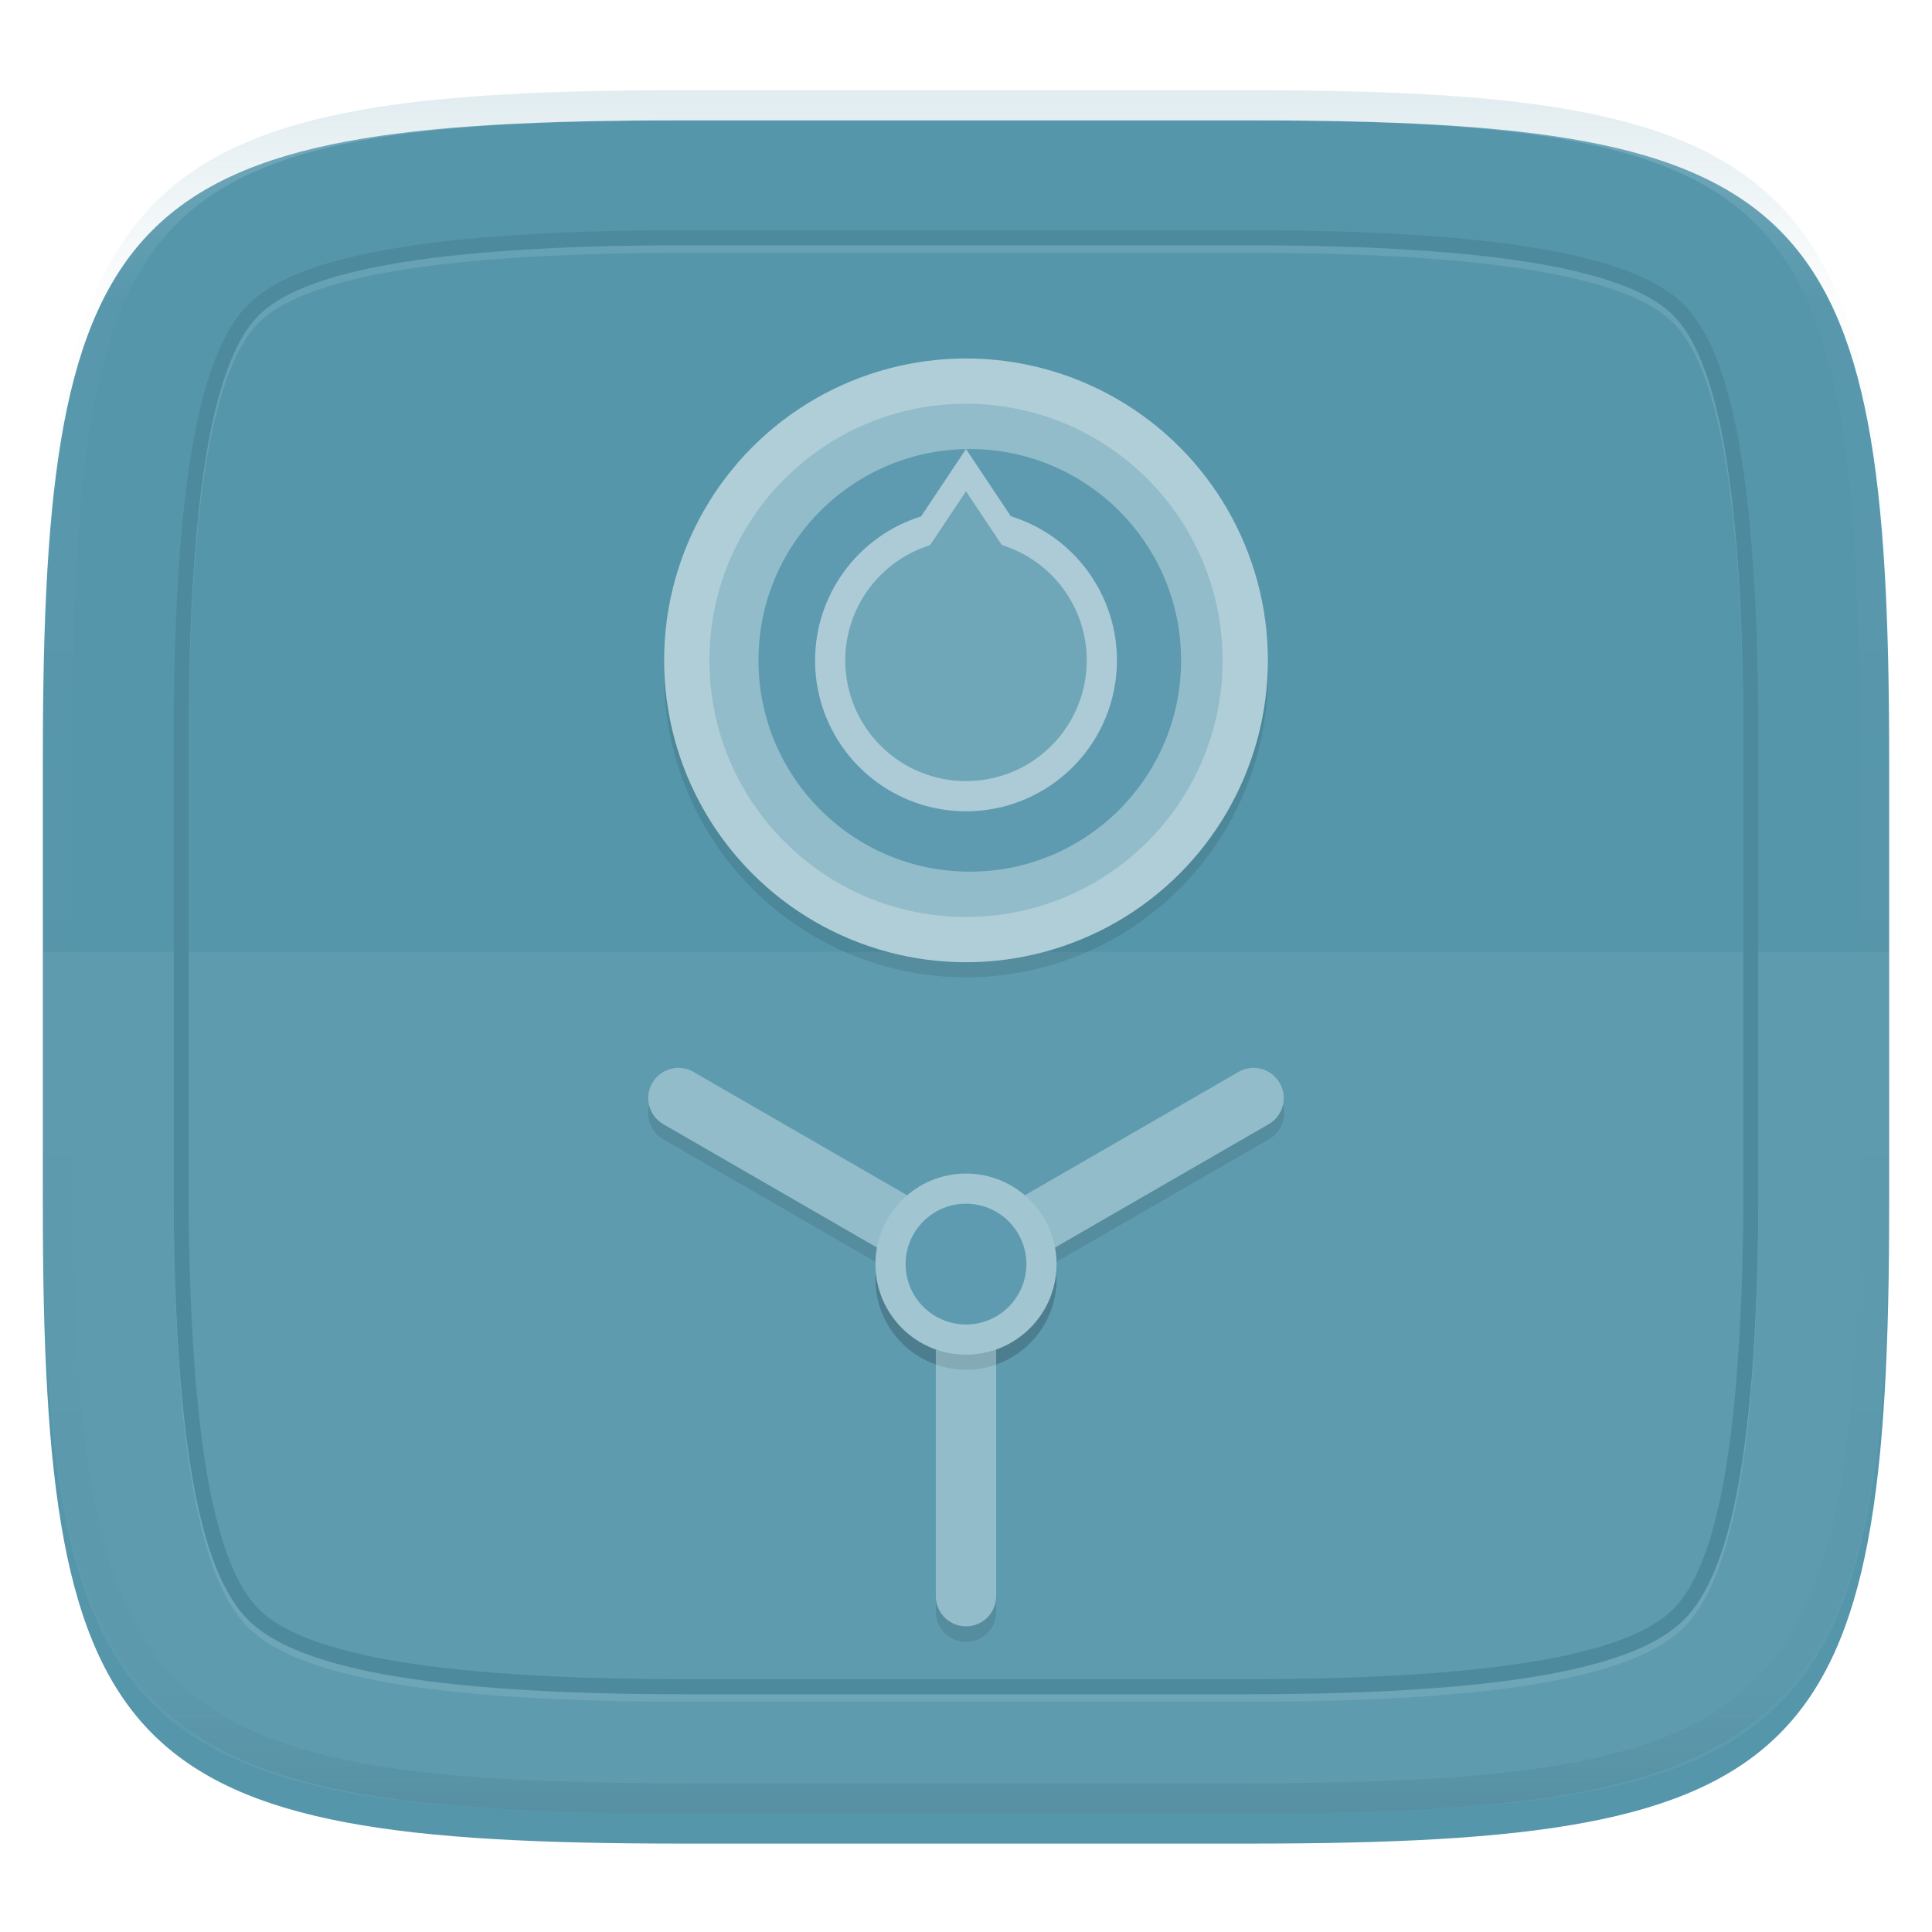 <svg xmlns="http://www.w3.org/2000/svg" style="isolation:isolate" width="256" height="256" viewBox="0 0 256 256">
 <defs>
  <filter id="Mt0HqOrl4fsosKDDwEBYfOtE7JqLw1Zw" width="400%" height="400%" x="-200%" y="-200%" color-interpolation-filters="sRGB" filterUnits="objectBoundingBox">
   <feGaussianBlur xmlns="http://www.w3.org/2000/svg" in="SourceGraphic" stdDeviation="4.294"/>
   <feOffset xmlns="http://www.w3.org/2000/svg" dx="0" dy="4" result="pf_100_offsetBlur"/>
   <feFlood xmlns="http://www.w3.org/2000/svg" flood-opacity=".4"/>
   <feComposite xmlns="http://www.w3.org/2000/svg" in2="pf_100_offsetBlur" operator="in" result="pf_100_dropShadow"/>
   <feBlend xmlns="http://www.w3.org/2000/svg" in="SourceGraphic" in2="pf_100_dropShadow" mode="normal"/>
  </filter>
 </defs>
 <g filter="url(#Mt0HqOrl4fsosKDDwEBYfOtE7JqLw1Zw)">
  <path fill="#5596ab" d="M 165.685 11.947 C 239.74 11.947 250.324 22.504 250.324 96.491 L 250.324 155.742 C 250.324 229.728 239.74 240.285 165.685 240.285 L 90.315 240.285 C 16.26 240.285 5.676 229.728 5.676 155.742 L 5.676 96.491 C 5.676 22.504 16.26 11.947 90.315 11.947 L 165.685 11.947 L 165.685 11.947 Z"/>
 </g>
 <g opacity=".1">
  <path fill="#b0ced8" d="M 5.676 126.116 L 5.676 155.742 C 5.676 229.728 16.26 240.285 90.315 240.285 L 165.685 240.285 C 239.74 240.285 250.324 229.728 250.324 155.742 L 250.324 126.116 L 5.676 126.116 L 5.676 126.116 Z"/>
 </g>
 <g opacity=".2">
  <path fill="none" stroke="#b0ced8" stroke-linecap="round" stroke-linejoin="round" stroke-width="2" d="M 91.031 32.5 L 164.969 32.5 C 200.536 32.5 216.607 36.265 222.42 42.07 C 228.233 47.875 232 63.908 232 99.438 L 232 157.563 C 232 193.092 228.233 209.125 222.42 214.93 C 216.607 220.735 200.536 224.5 164.969 224.5 L 91.031 224.5 C 55.464 224.5 39.393 220.735 33.58 214.93 C 27.767 209.125 24 193.092 24 157.563 L 24 99.438 C 24 63.908 27.767 47.875 33.58 42.07 C 39.393 36.265 55.464 32.5 91.031 32.5 Z" vector-effect="non-scaling-stroke"/>
 </g>
 <path fill="#4e8a9e" fill-rule="evenodd" d="M 233 98.44 L 233 156.56 C 233 160.71 232.95 164.87 232.83 169.02 C 232.72 172.6 232.55 176.19 232.32 179.76 C 232.12 182.82 231.84 185.87 231.49 188.91 C 231.2 191.47 230.83 194.03 230.37 196.57 C 230 198.68 229.53 200.78 228.97 202.85 C 228.51 204.56 227.96 206.24 227.3 207.88 C 226.76 209.23 226.11 210.53 225.35 211.77 C 224.73 212.81 223.98 213.77 223.13 214.64 C 222.26 215.49 221.3 216.23 220.26 216.86 C 219.02 217.62 217.71 218.27 216.36 218.8 C 214.72 219.46 213.04 220.02 211.32 220.47 C 209.245 221.031 207.146 221.501 205.03 221.88 C 202.48 222.33 199.93 222.7 197.36 223 C 194.31 223.34 191.26 223.62 188.2 223.82 C 184.62 224.06 181.03 224.22 177.44 224.33 C 173.28 224.45 169.13 224.5 164.97 224.5 L 91.03 224.5 C 86.87 224.5 82.72 224.45 78.56 224.33 C 74.97 224.22 71.38 224.06 67.8 223.82 C 64.74 223.62 61.69 223.34 58.64 223 C 56.07 222.7 53.52 222.33 50.97 221.88 C 48.854 221.501 46.755 221.031 44.68 220.47 C 42.96 220.02 41.28 219.46 39.64 218.8 C 38.29 218.27 36.98 217.62 35.74 216.86 C 34.7 216.23 33.74 215.49 32.87 214.64 C 32.02 213.77 31.27 212.81 30.65 211.77 C 29.89 210.53 29.24 209.23 28.7 207.88 C 28.04 206.24 27.49 204.56 27.03 202.85 C 26.47 200.78 26 198.68 25.63 196.57 C 25.17 194.03 24.8 191.47 24.51 188.91 C 24.16 185.87 23.88 182.82 23.68 179.76 C 23.45 176.19 23.28 172.6 23.17 169.02 C 23.05 164.87 23 160.71 23 156.56 L 23 98.44 C 23 94.29 23.05 90.13 23.17 85.98 C 23.28 82.4 23.45 78.81 23.68 75.24 C 23.88 72.18 24.16 69.13 24.51 66.09 C 24.8 63.53 25.17 60.97 25.63 58.43 C 26 56.32 26.47 54.22 27.03 52.15 C 27.49 50.44 28.04 48.76 28.7 47.12 C 29.24 45.77 29.89 44.47 30.65 43.23 C 31.27 42.19 32.02 41.23 32.87 40.36 C 33.74 39.51 34.7 38.77 35.74 38.14 C 36.98 37.38 38.29 36.73 39.64 36.2 C 41.28 35.54 42.96 34.98 44.68 34.53 C 46.755 33.969 48.854 33.499 50.97 33.12 C 53.52 32.67 56.07 32.3 58.64 32 C 61.69 31.66 64.74 31.38 67.8 31.18 C 71.38 30.94 74.97 30.78 78.56 30.67 C 82.34 30.56 86.12 30.51 89.9 30.5 L 164.97 30.5 C 169.13 30.5 173.28 30.55 177.44 30.67 C 181.03 30.78 184.62 30.94 188.2 31.18 C 191.26 31.38 194.31 31.66 197.36 32 C 199.93 32.3 202.48 32.67 205.03 33.12 C 207.15 33.5 209.25 33.97 211.32 34.53 C 213.04 34.98 214.72 35.54 216.36 36.2 C 217.71 36.73 219.02 37.38 220.26 38.14 C 221.3 38.77 222.26 39.51 223.13 40.36 C 223.98 41.23 224.73 42.19 225.35 43.23 C 226.11 44.47 226.76 45.77 227.3 47.12 C 227.96 48.76 228.51 50.44 228.97 52.15 C 229.53 54.22 230 56.32 230.37 58.43 C 230.83 60.97 231.2 63.53 231.49 66.09 C 231.84 69.13 232.12 72.18 232.32 75.24 C 232.55 78.81 232.72 82.4 232.83 85.98 C 232.95 90.13 233 94.29 233 98.44 L 233 98.44 Z M 89.9 30.5 L 91.03 30.5 M 91.03 32.5 L 164.97 32.5 C 169.11 32.5 173.25 32.55 177.38 32.67 C 180.95 32.77 184.51 32.94 188.07 33.18 C 191.09 33.38 194.12 33.65 197.13 33.99 C 199.66 34.28 202.17 34.65 204.68 35.09 C 206.74 35.46 208.78 35.91 210.81 36.46 C 212.44 36.89 214.05 37.43 215.62 38.05 C 216.87 38.55 218.08 39.15 219.22 39.85 C 220.12 40.39 220.96 41.04 221.71 41.78 C 222.45 42.53 223.1 43.36 223.65 44.26 C 224.34 45.41 224.94 46.61 225.44 47.86 C 226.067 49.427 226.602 51.03 227.04 52.66 C 227.58 54.68 228.04 56.72 228.41 58.78 C 228.85 61.28 229.22 63.79 229.51 66.32 C 229.85 69.33 230.12 72.34 230.32 75.37 C 230.56 78.92 230.73 82.48 230.83 86.04 C 230.95 90.17 231 94.3 231 98.44 L 231 156.56 C 231 160.7 230.95 164.83 230.83 168.96 C 230.73 172.52 230.56 176.08 230.32 179.63 C 230.12 182.66 229.85 185.67 229.51 188.68 C 229.22 191.21 228.85 193.72 228.41 196.22 C 228.04 198.28 227.58 200.32 227.04 202.34 C 226.602 203.97 226.067 205.573 225.44 207.14 C 224.94 208.39 224.34 209.59 223.65 210.74 C 223.1 211.64 222.45 212.47 221.71 213.22 C 220.96 213.96 220.12 214.61 219.22 215.15 C 218.08 215.85 216.87 216.45 215.62 216.95 C 214.05 217.57 212.44 218.11 210.81 218.54 C 208.78 219.09 206.74 219.54 204.68 219.91 C 202.17 220.35 199.66 220.72 197.13 221.01 C 194.12 221.35 191.09 221.62 188.07 221.82 C 184.51 222.06 180.95 222.23 177.38 222.33 C 173.25 222.45 169.11 222.5 164.97 222.5 L 91.03 222.5 C 86.89 222.5 82.75 222.45 78.62 222.33 C 75.05 222.23 71.49 222.06 67.93 221.82 C 64.91 221.62 61.88 221.35 58.87 221.01 C 56.34 220.72 53.83 220.35 51.32 219.91 C 49.26 219.54 47.22 219.09 45.19 218.54 C 43.56 218.11 41.95 217.57 40.38 216.95 C 39.13 216.45 37.92 215.85 36.78 215.15 C 35.88 214.61 35.04 213.96 34.29 213.22 C 33.55 212.47 32.9 211.64 32.35 210.74 C 31.66 209.59 31.06 208.39 30.56 207.14 C 29.933 205.573 29.398 203.97 28.96 202.34 C 28.42 200.32 27.96 198.28 27.59 196.22 C 27.15 193.72 26.78 191.21 26.49 188.68 C 26.15 185.67 25.88 182.66 25.68 179.63 C 25.44 176.077 25.27 172.52 25.17 168.96 C 25.05 164.83 25 160.7 25 156.56 L 25 98.44 C 25 94.3 25.05 90.17 25.17 86.04 C 25.27 82.48 25.44 78.92 25.68 75.37 C 25.88 72.34 26.15 69.33 26.49 66.32 C 26.78 63.79 27.15 61.28 27.59 58.78 C 27.96 56.72 28.42 54.68 28.96 52.66 C 29.4 51.03 29.93 49.43 30.56 47.86 C 31.06 46.61 31.66 45.41 32.35 44.26 C 32.9 43.36 33.55 42.53 34.29 41.78 C 35.04 41.04 35.88 40.39 36.78 39.85 C 37.92 39.15 39.13 38.55 40.38 38.05 C 41.95 37.43 43.56 36.89 45.19 36.46 C 47.22 35.91 49.26 35.46 51.32 35.09 C 53.83 34.65 56.34 34.28 58.87 33.99 C 61.88 33.65 64.91 33.38 67.93 33.18 C 71.49 32.94 75.05 32.77 78.62 32.67 C 82.75 32.55 86.89 32.5 91.03 32.5 Z"/>
 <defs>
  <filter id="uCnOsfGCTJAvDO9KjpfA3nExVBo0cyvU" width="400%" height="400%" x="-200%" y="-200%" color-interpolation-filters="sRGB" filterUnits="objectBoundingBox">
   <feGaussianBlur xmlns="http://www.w3.org/2000/svg" stdDeviation=".369"/>
  </filter>
 </defs>
 <g opacity=".1" filter="url(#uCnOsfGCTJAvDO9KjpfA3nExVBo0cyvU)">
  <circle cx="128" cy="89.5" r="40" vector-effect="non-scaling-stroke"/>
 </g>
 <circle fill="#b0ced8" cx="128" cy="87.5" r="40" vector-effect="non-scaling-stroke"/>
 <circle fill="#92bcc9" cx="128" cy="87.5" r="34" vector-effect="non-scaling-stroke"/>
 <circle fill="#5e9bb0" cx="128.5" cy="87.5" r="28" vector-effect="non-scaling-stroke"/>
 <path fill="#accbd6" d="M 128 59.5 L 122.047 68.43 C 113.699 71.032 108.01 78.756 108 87.5 C 107.999 97.77 115.776 106.371 125.994 107.401 C 136.212 108.431 145.549 101.554 147.598 91.491 C 149.647 81.428 143.741 71.449 133.934 68.402 L 128 59.5 L 128 59.5 Z"/>
 <path fill="#6fa6b8" d="M 128 65.1 L 123.237 72.244 C 116.559 74.326 112.008 80.505 112 87.5 C 112 91.743 113.686 95.813 116.686 98.814 C 122.935 105.061 133.065 105.061 139.314 98.814 C 143.276 94.851 144.876 89.105 143.533 83.665 C 142.189 78.225 138.098 73.885 132.747 72.222 L 128 65.1 L 128 65.1 Z"/>
 <defs>
  <filter id="il8FWkF1cKZcueotjEpg9ZLpsMSUtmsq" width="400%" height="400%" x="-200%" y="-200%" color-interpolation-filters="sRGB" filterUnits="objectBoundingBox">
   <feGaussianBlur xmlns="http://www.w3.org/2000/svg" stdDeviation=".792"/>
  </filter>
 </defs>
 <g opacity=".1" filter="url(#il8FWkF1cKZcueotjEpg9ZLpsMSUtmsq)">
  <path fill-rule="evenodd" d="M 166.283 143.473 C 165.518 143.448 164.762 143.643 164.105 144.035 L 135.793 160.381 C 133.621 158.523 130.858 157.502 128 157.5 C 125.144 157.505 122.384 158.529 120.215 160.387 L 91.895 144.035 C 89.981 142.93 87.535 143.586 86.43 145.5 C 85.325 147.414 85.981 149.86 87.895 150.965 L 116.209 167.311 C 116.072 168.033 116.002 168.765 116 169.5 C 116.006 174.58 119.211 179.106 124 180.799 L 124 213.5 C 123.98 214.942 124.738 216.284 125.984 217.011 C 127.23 217.738 128.771 217.738 130.017 217.012 C 131.262 216.284 132.02 214.942 132 213.5 L 132 180.799 C 136.789 179.106 139.994 174.58 140 169.5 C 139.998 168.766 139.929 168.033 139.793 167.311 L 168.105 150.965 C 169.676 150.089 170.469 148.273 170.044 146.526 C 169.619 144.778 168.08 143.529 166.283 143.473 L 166.283 143.473 Z"/>
 </g>
 <path stroke="#92bcc9" stroke-linecap="round" stroke-width="8" d="M 128 211.5 L 128 167.5 M 128 167.5 L 89.895 145.5 M 166.105 145.5 L 128 167.5" vector-effect="non-scaling-stroke"/>
 <defs>
  <filter id="XSwZxav3jkIoRpW925y42tXaFAhDh0w7" width="400%" height="400%" x="-200%" y="-200%" color-interpolation-filters="sRGB" filterUnits="objectBoundingBox">
   <feGaussianBlur xmlns="http://www.w3.org/2000/svg" stdDeviation=".24"/>
  </filter>
 </defs>
 <g opacity=".1" filter="url(#XSwZxav3jkIoRpW925y42tXaFAhDh0w7)">
  <circle cx="128" cy="169.5" r="12" vector-effect="non-scaling-stroke"/>
 </g>
 <circle fill="#a1c5d1" cx="128" cy="167.5" r="12" vector-effect="non-scaling-stroke"/>
 <circle fill="#5e9bb0" cx="128" cy="167.5" r="8" vector-effect="non-scaling-stroke"/>
 <g opacity=".4">
  <linearGradient id="_lgradient_81" x1=".517" x2=".517" y1="0" y2="1" gradientTransform="matrix(244.65,0,0,228.34,5.68,11.95)" gradientUnits="userSpaceOnUse">
   <stop offset="0%" style="stop-color:#b0ced8"/>
   <stop offset="12.5%" stop-opacity=".098" style="stop-color:#b0ced8"/>
   <stop offset="92.5%" stop-opacity=".098" style="stop-color:#365f6d"/>
   <stop offset="100%" stop-opacity=".498" style="stop-color:#365f6d"/>
  </linearGradient>
  <path fill="url(#_lgradient_81)" fill-rule="evenodd" d="M 165.068 11.951 C 169.396 11.941 173.724 11.991 178.052 12.089 C 181.927 12.167 185.803 12.315 189.678 12.541 C 193.131 12.737 196.583 13.022 200.026 13.395 C 203.085 13.73 206.144 14.181 209.174 14.741 C 211.889 15.243 214.574 15.881 217.22 16.657 C 219.62 17.355 221.971 18.219 224.243 19.241 C 226.358 20.184 228.384 21.304 230.302 22.591 C 232.142 23.829 233.863 25.244 235.437 26.806 C 237.001 28.378 238.417 30.088 239.656 31.925 C 240.945 33.841 242.066 35.865 243.02 37.967 C 244.043 40.247 244.909 42.585 245.617 44.972 C 246.394 47.615 247.034 50.297 247.535 53.009 C 248.096 56.035 248.548 59.081 248.883 62.136 C 249.257 65.575 249.542 69.014 249.739 72.462 C 249.965 76.323 250.112 80.194 250.201 84.055 C 250.289 88.378 250.339 92.701 250.329 97.014 L 250.329 155.226 C 250.339 159.549 250.289 163.862 250.201 168.185 C 250.112 172.056 249.965 175.917 249.739 179.778 C 249.542 183.226 249.257 186.675 248.883 190.104 C 248.548 193.159 248.096 196.215 247.535 199.241 C 247.034 201.943 246.394 204.625 245.617 207.268 C 244.909 209.655 244.043 212.003 243.02 214.273 C 242.066 216.385 240.945 218.399 239.656 220.315 C 238.417 222.152 237.001 223.872 235.437 225.434 C 233.863 226.996 232.142 228.411 230.302 229.649 C 228.384 230.936 226.358 232.056 224.243 232.999 C 221.971 234.021 219.62 234.885 217.22 235.593 C 214.574 236.369 211.889 237.007 209.174 237.499 C 206.144 238.068 203.085 238.51 200.026 238.845 C 196.583 239.218 193.131 239.503 189.678 239.699 C 185.803 239.925 181.927 240.073 178.052 240.161 C 173.724 240.249 169.396 240.299 165.068 240.289 L 90.942 240.289 C 86.614 240.299 82.286 240.249 77.958 240.161 C 74.083 240.073 70.207 239.925 66.332 239.699 C 62.879 239.503 59.427 239.218 55.984 238.845 C 52.925 238.51 49.866 238.068 46.836 237.499 C 44.121 237.007 41.436 236.369 38.79 235.593 C 36.39 234.885 34.039 234.021 31.767 232.999 C 29.652 232.056 27.626 230.936 25.708 229.649 C 23.868 228.411 22.147 226.996 20.573 225.434 C 19.009 223.872 17.593 222.152 16.354 220.315 C 15.065 218.399 13.944 216.385 12.99 214.273 C 11.967 212.003 11.101 209.655 10.393 207.268 C 9.616 204.625 8.976 201.943 8.475 199.241 C 7.914 196.215 7.462 193.159 7.127 190.104 C 6.753 186.675 6.468 183.226 6.271 179.778 C 6.045 175.917 5.898 172.056 5.809 168.185 C 5.721 163.862 5.671 159.549 5.681 155.226 L 5.681 97.014 C 5.671 92.701 5.721 88.378 5.809 84.055 C 5.898 80.194 6.045 76.323 6.271 72.462 C 6.468 69.014 6.753 65.575 7.127 62.136 C 7.462 59.081 7.914 56.035 8.475 53.009 C 8.976 50.297 9.616 47.615 10.393 44.972 C 11.101 42.585 11.967 40.247 12.99 37.967 C 13.944 35.865 15.065 33.841 16.354 31.925 C 17.593 30.088 19.009 28.378 20.573 26.806 C 22.147 25.244 23.868 23.829 25.708 22.591 C 27.626 21.304 29.652 20.184 31.767 19.241 C 34.039 18.219 36.39 17.355 38.79 16.657 C 41.436 15.881 44.121 15.243 46.836 14.741 C 49.866 14.181 52.925 13.73 55.984 13.395 C 59.427 13.022 62.879 12.737 66.332 12.541 C 70.207 12.315 74.083 12.167 77.958 12.089 C 82.286 11.991 86.614 11.941 90.942 11.951 L 165.068 11.951 Z M 165.078 15.96 C 169.376 15.95 173.675 15.999 177.973 16.087 C 181.8 16.176 185.626 16.323 189.452 16.539 C 192.836 16.736 196.219 17.011 199.583 17.384 C 202.554 17.699 205.515 18.131 208.446 18.681 C 211.023 19.153 213.58 19.762 216.099 20.499 C 218.322 21.147 220.495 21.953 222.6 22.896 C 224.509 23.751 226.338 24.763 228.069 25.922 C 229.692 27.013 231.207 28.26 232.594 29.646 C 233.981 31.031 235.23 32.544 236.332 34.165 C 237.492 35.894 238.506 37.712 239.361 39.608 C 240.306 41.72 241.112 43.892 241.761 46.102 C 242.509 48.617 243.109 51.162 243.591 53.736 C 244.132 56.664 244.565 59.611 244.889 62.578 C 245.263 65.938 245.539 69.308 245.735 72.688 C 245.952 76.51 246.109 80.322 246.188 84.144 C 246.276 88.437 246.325 92.721 246.325 97.014 C 246.325 97.014 246.325 97.014 246.325 97.014 L 246.325 155.226 C 246.325 155.226 246.325 155.226 246.325 155.226 C 246.325 159.519 246.276 163.803 246.188 168.096 C 246.109 171.918 245.952 175.74 245.735 179.552 C 245.539 182.932 245.263 186.302 244.889 189.672 C 244.565 192.629 244.132 195.576 243.591 198.504 C 243.109 201.078 242.509 203.623 241.761 206.138 C 241.112 208.358 240.306 210.52 239.361 212.632 C 238.506 214.528 237.492 216.356 236.332 218.075 C 235.23 219.706 233.981 221.219 232.594 222.604 C 231.207 223.98 229.692 225.227 228.069 226.318 C 226.338 227.477 224.509 228.489 222.6 229.344 C 220.495 230.297 218.322 231.093 216.099 231.741 C 213.58 232.478 211.023 233.087 208.446 233.559 C 205.515 234.109 202.554 234.541 199.583 234.865 C 196.219 235.229 192.836 235.514 189.452 235.701 C 185.626 235.917 181.8 236.074 177.973 236.153 C 173.675 236.251 169.376 236.29 165.078 236.29 C 165.078 236.29 165.078 236.29 165.068 236.29 L 90.942 236.29 C 90.932 236.29 90.932 236.29 90.932 236.29 C 86.634 236.29 82.335 236.251 78.037 236.153 C 74.21 236.074 70.384 235.917 66.558 235.701 C 63.174 235.514 59.791 235.229 56.427 234.865 C 53.456 234.541 50.495 234.109 47.564 233.559 C 44.987 233.087 42.43 232.478 39.911 231.741 C 37.688 231.093 35.515 230.297 33.41 229.344 C 31.501 228.489 29.672 227.477 27.941 226.318 C 26.318 225.227 24.803 223.98 23.416 222.604 C 22.029 221.219 20.78 219.706 19.678 218.075 C 18.518 216.356 17.504 214.528 16.649 212.632 C 15.704 210.52 14.898 208.358 14.249 206.138 C 13.501 203.623 12.901 201.078 12.419 198.504 C 11.878 195.576 11.445 192.629 11.121 189.672 C 10.747 186.302 10.472 182.932 10.275 179.552 C 10.058 175.74 9.901 171.918 9.822 168.096 C 9.734 163.803 9.685 159.519 9.685 155.226 C 9.685 155.226 9.685 155.226 9.685 155.226 L 9.685 97.014 C 9.685 97.014 9.685 97.014 9.685 97.014 C 9.685 92.721 9.734 88.437 9.822 84.144 C 9.901 80.322 10.058 76.51 10.275 72.688 C 10.472 69.308 10.747 65.938 11.121 62.578 C 11.445 59.611 11.878 56.664 12.419 53.736 C 12.901 51.162 13.501 48.617 14.249 46.102 C 14.898 43.892 15.704 41.72 16.649 39.608 C 17.504 37.712 18.518 35.894 19.678 34.165 C 20.78 32.544 22.029 31.031 23.416 29.646 C 24.803 28.26 26.318 27.013 27.941 25.922 C 29.672 24.763 31.501 23.751 33.41 22.896 C 35.515 21.953 37.688 21.147 39.911 20.499 C 42.43 19.762 44.987 19.153 47.564 18.681 C 50.495 18.131 53.456 17.699 56.427 17.384 C 59.791 17.011 63.174 16.736 66.558 16.539 C 70.384 16.323 74.21 16.176 78.037 16.087 C 82.335 15.999 86.634 15.95 90.932 15.96 C 90.932 15.96 90.932 15.96 90.942 15.96 L 165.068 15.96 C 165.078 15.96 165.078 15.96 165.078 15.96 Z"/>
 </g>
</svg>

